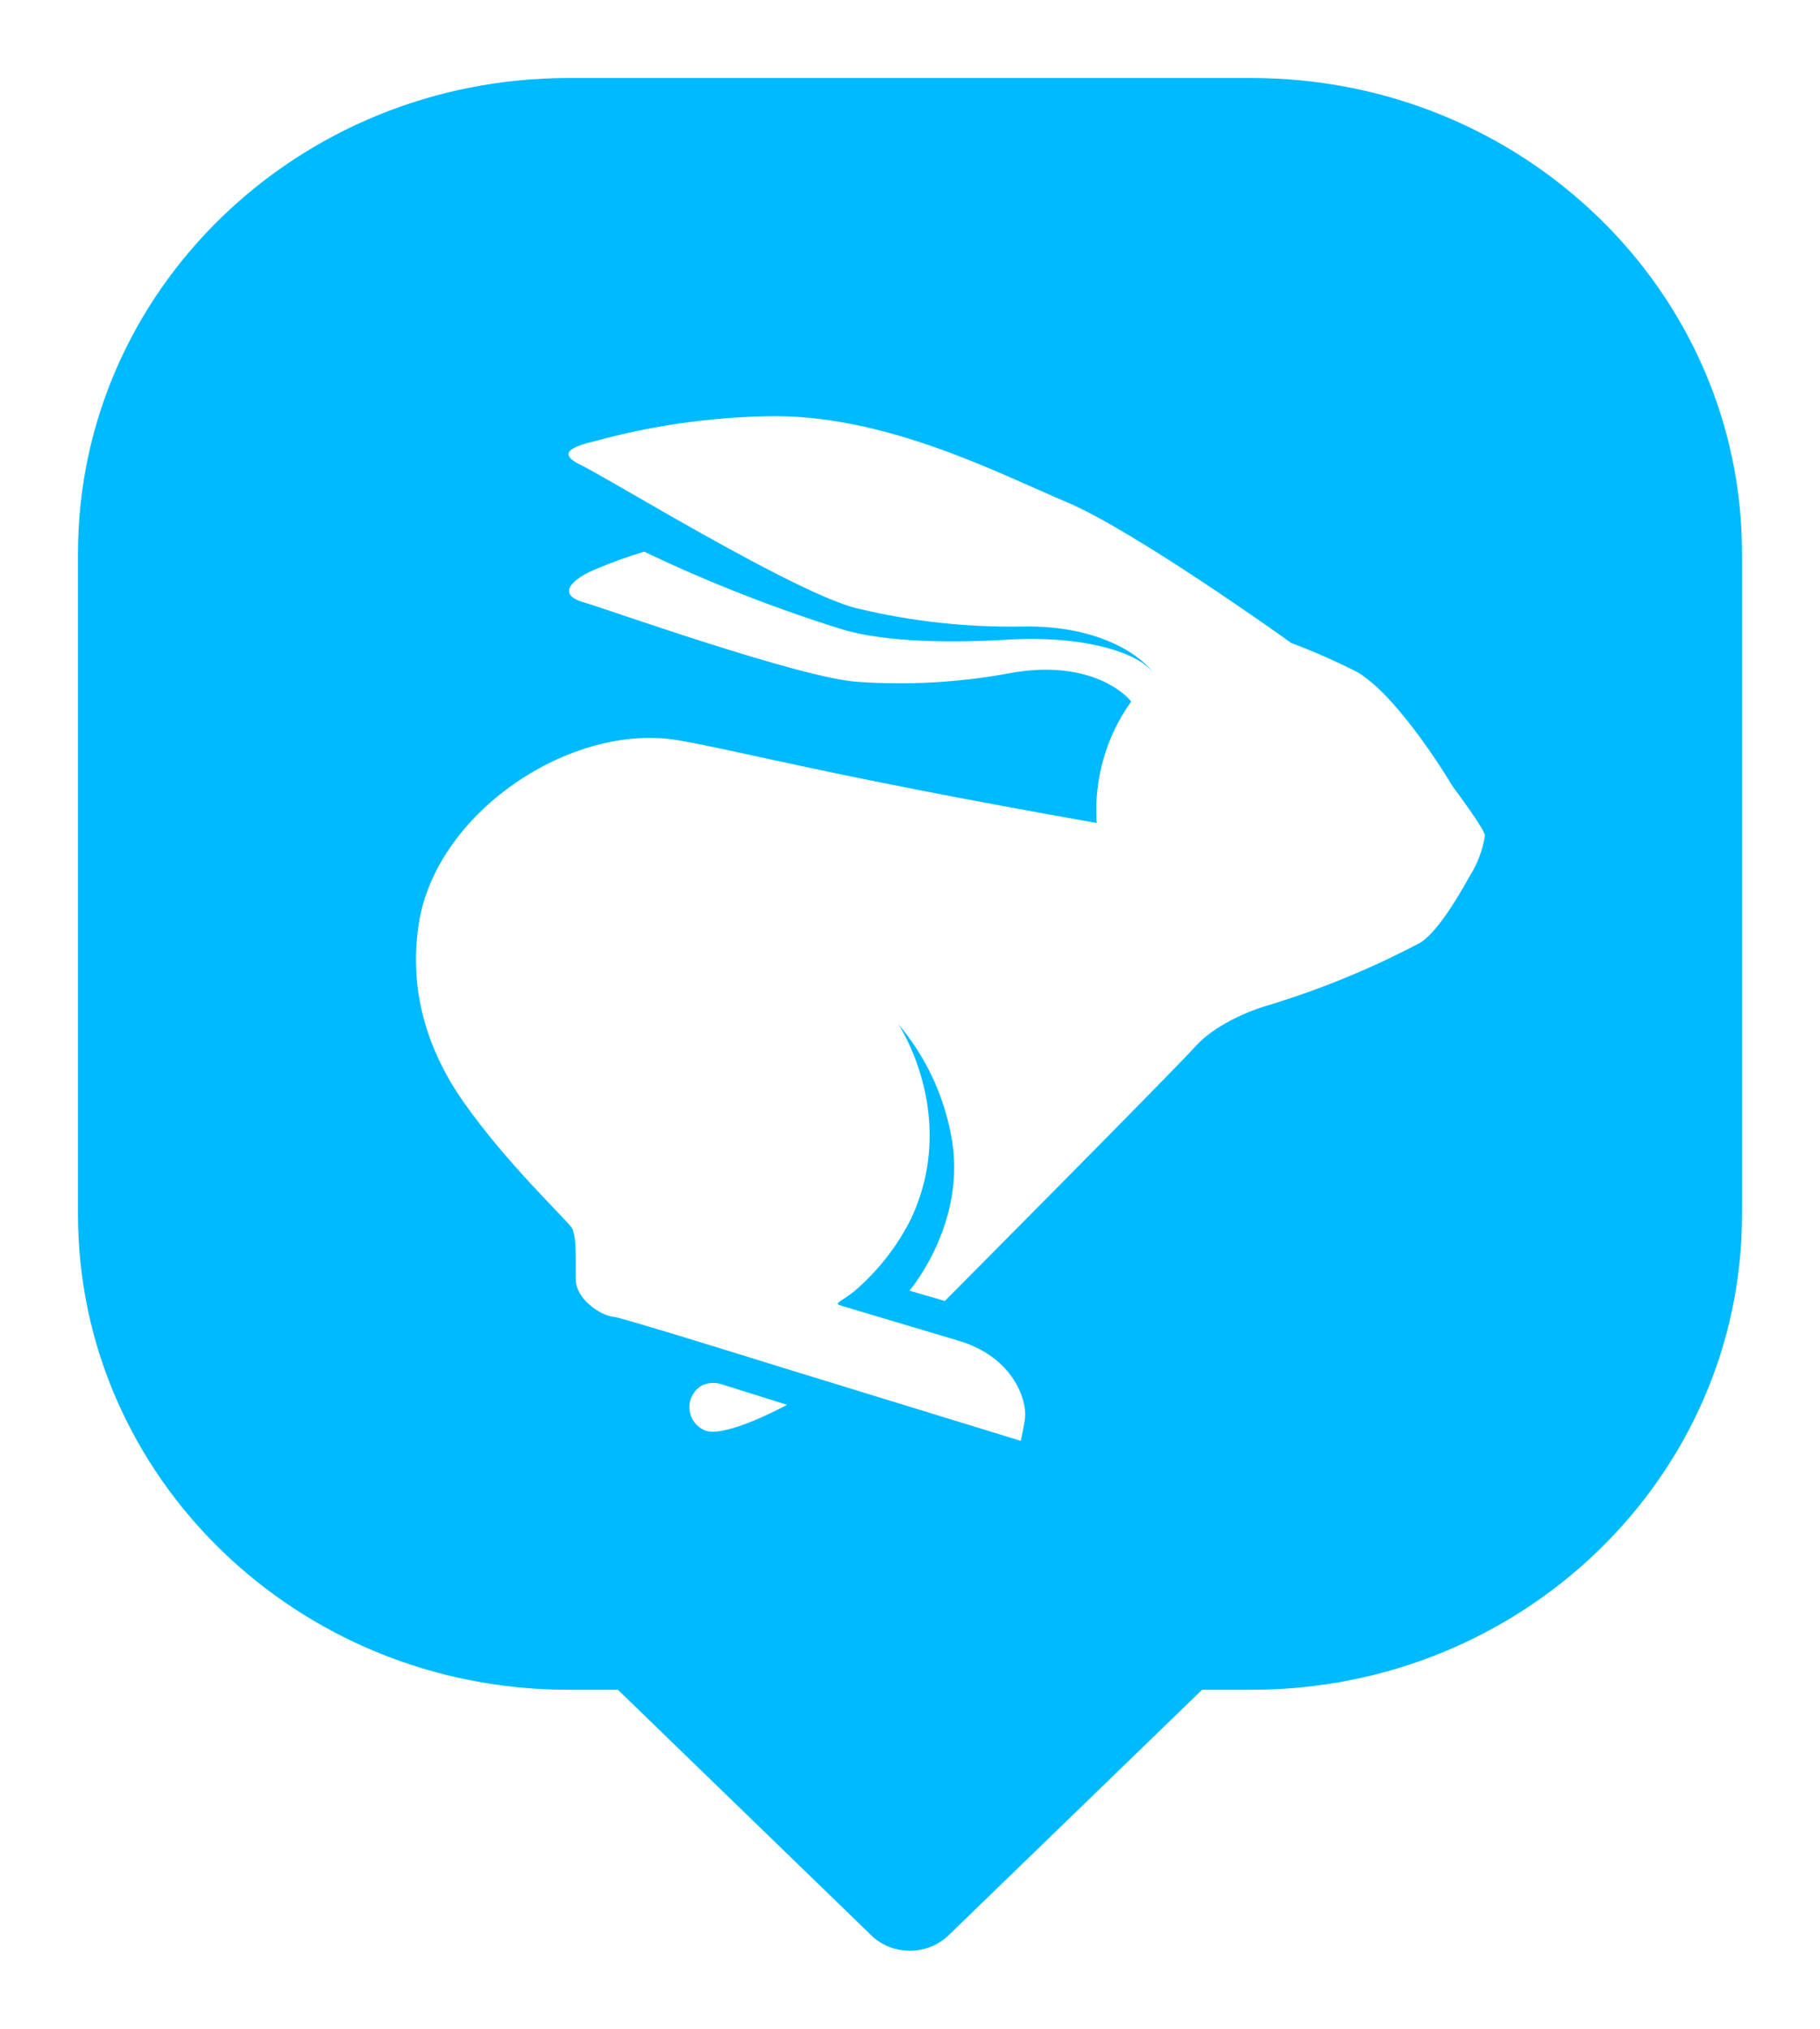 <svg width="70" height="78" viewBox="0 0 70 78" fill="none" xmlns="http://www.w3.org/2000/svg">
<g filter="url(#filter0_d)">
<path d="M67 20.271V45.694C67 55.784 58.556 63.965 48.142 63.965H46.235L36.494 73.396C36.113 73.766 35.585 74 35 74C34.46 74 33.97 73.809 33.595 73.489L33.43 73.329L33.423 73.322L23.765 63.965H21.852C11.444 63.965 3 55.784 3 45.694V20.271C3 10.181 11.444 2 21.858 2H48.142C58.556 2 67 10.181 67 20.271Z" fill="#00BAFF"/>
</g>
<path d="M52.221 25.848C51.387 25.424 50.53 25.046 49.654 24.718L49.409 24.539C49.409 24.539 43.59 20.381 41.024 19.304C38.458 18.226 33.995 15.882 29.463 16.005C27.246 16.051 25.044 16.37 22.905 16.953C21.993 17.168 21.38 17.43 22.384 17.901C22.716 18.057 24.148 18.896 25.886 19.89C28.422 21.336 31.615 23.083 33.001 23.398C35.063 23.892 37.18 24.123 39.3 24.088C42.49 24.021 44.038 25.378 44.353 25.875C43.783 25.066 41.608 24.416 38.717 24.595C35.928 24.764 33.687 24.595 32.381 24.194C29.778 23.381 27.236 22.384 24.775 21.21C24.134 21.402 23.504 21.63 22.888 21.893C22.083 22.224 21.333 22.841 22.457 23.16C23.266 23.388 30.806 26.084 33.004 26.216C34.949 26.35 36.902 26.239 38.819 25.885C41.671 25.351 43.156 26.518 43.507 26.972C42.536 28.327 42.068 29.978 42.181 31.641C31.784 29.807 28.445 28.866 26.088 28.461C21.973 27.755 16.745 31.236 16.101 35.55C15.737 38 16.363 40.291 17.855 42.406C19.513 44.75 21.675 46.776 21.993 47.204C22.195 47.568 22.129 48.53 22.146 49.193C22.146 49.926 23.077 50.582 23.618 50.629C23.949 50.662 30.109 52.585 30.109 52.585L39.26 55.396C39.26 55.396 39.4 54.766 39.426 54.501C39.496 53.838 38.982 52.16 36.837 51.537L32.391 50.211C32.029 50.105 32.281 50.098 32.845 49.654C33.754 48.88 34.5 47.932 35.036 46.865C36.903 42.887 34.552 39.376 34.552 39.376C35.577 40.587 36.273 42.041 36.571 43.6C37.258 46.958 34.98 49.621 34.98 49.621L36.339 50.018C36.339 50.018 45.129 41.176 45.987 40.221C46.714 39.419 47.977 38.895 48.613 38.699C50.696 38.079 52.713 37.255 54.634 36.239C55.377 35.768 56.292 34.104 56.521 33.693C56.825 33.218 57.026 32.685 57.111 32.128C57.131 31.912 55.878 30.245 55.878 30.245C55.878 30.245 53.875 26.85 52.221 25.848Z" fill="white"/>
<path d="M27.007 53.261C26.853 53.347 26.725 53.475 26.639 53.63C26.552 53.784 26.509 53.96 26.516 54.137C26.523 54.314 26.578 54.486 26.675 54.633C26.773 54.781 26.91 54.899 27.07 54.975C27.806 55.359 30.27 54.01 30.27 54.01L27.796 53.234C27.54 53.138 27.256 53.148 27.007 53.261V53.261Z" fill="white"/>
<defs>
<filter id="filter0_d" x="0" y="0" width="70" height="78" filterUnits="userSpaceOnUse" color-interpolation-filters="sRGB">
<feFlood flood-opacity="0" result="BackgroundImageFix"/>
<feColorMatrix in="SourceAlpha" type="matrix" values="0 0 0 0 0 0 0 0 0 0 0 0 0 0 0 0 0 0 127 0" result="hardAlpha"/>
<feOffset dy="1"/>
<feGaussianBlur stdDeviation="1.5"/>
<feColorMatrix type="matrix" values="0 0 0 0 0 0 0 0 0 0 0 0 0 0 0 0 0 0 0.25 0"/>
<feBlend mode="normal" in2="BackgroundImageFix" result="effect1_dropShadow"/>
<feBlend mode="normal" in="SourceGraphic" in2="effect1_dropShadow" result="shape"/>
</filter>
</defs>
</svg>

